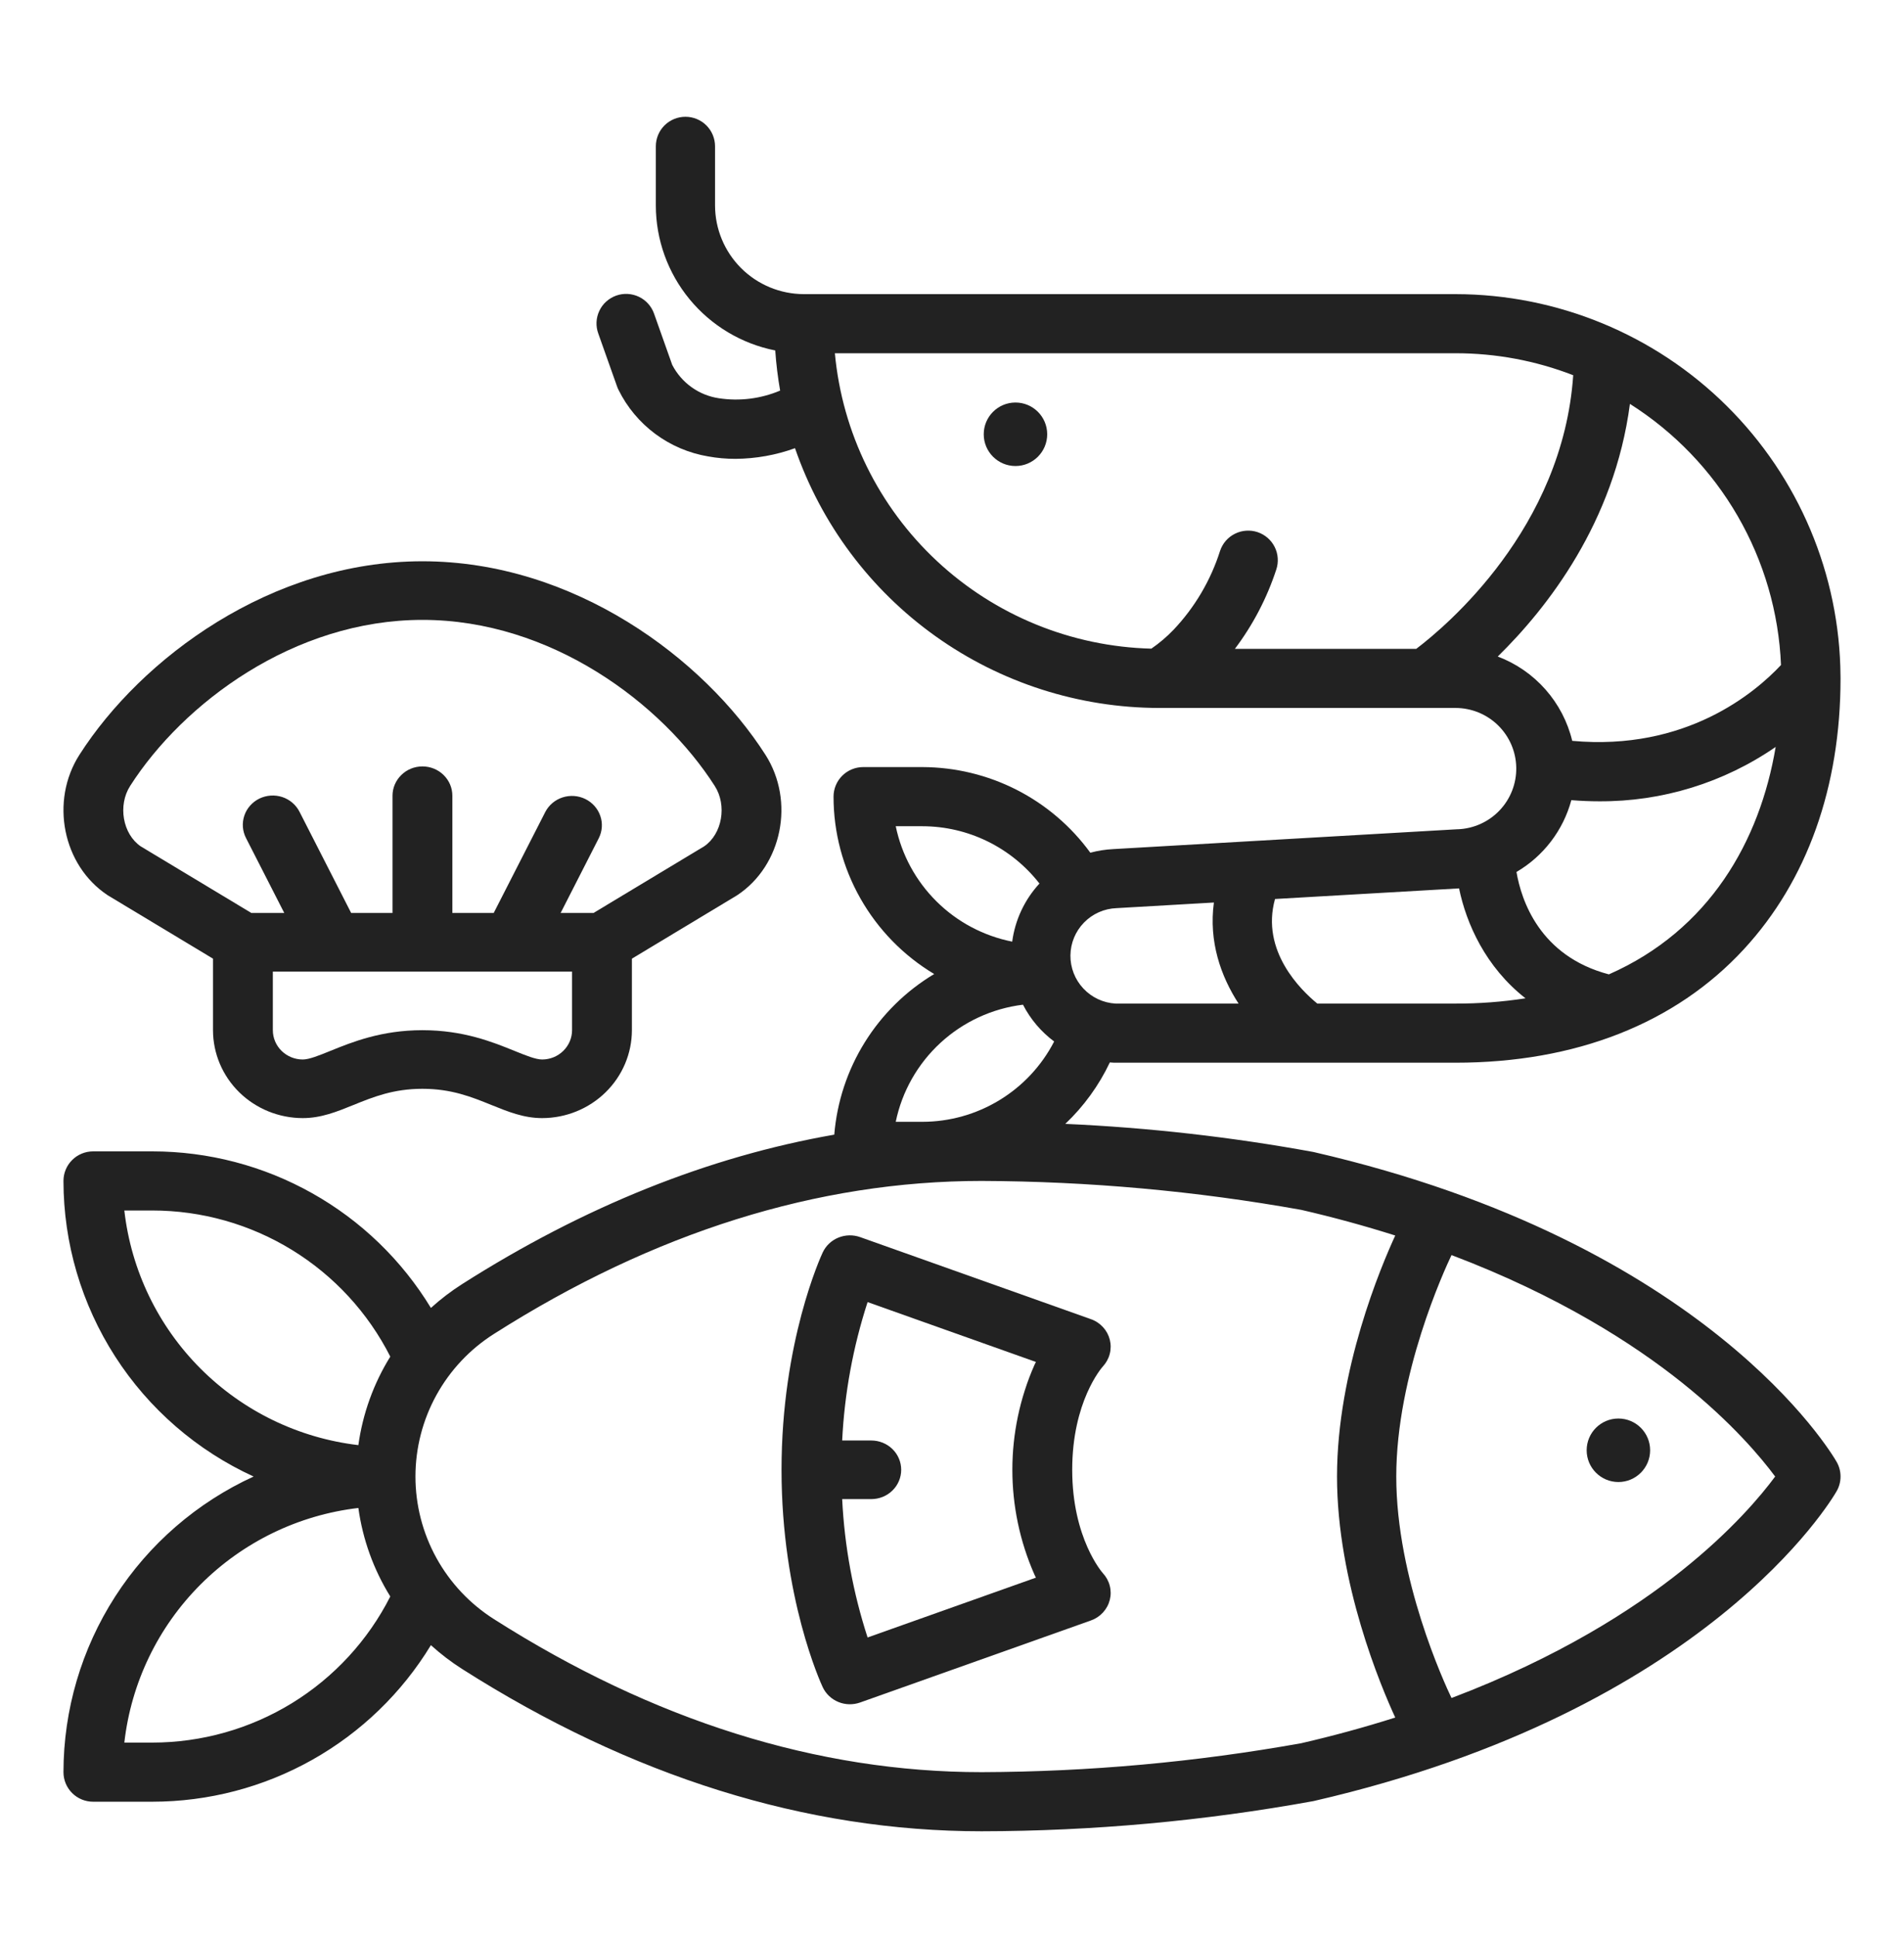 <svg width="60" height="61" viewBox="0 0 60 61" fill="none" xmlns="http://www.w3.org/2000/svg">
<path d="M32 14.678C32.552 14.678 33 14.23 33 13.678C33 13.125 32.552 12.678 32 12.678C31.448 12.678 31 13.125 31 13.678C31 14.23 31.448 14.678 32 14.678Z" fill="#222222"/>
<path d="M41.41 36.288L41.383 36.282C38.802 35.81 36.192 35.515 33.57 35.398C34.154 34.844 34.63 34.188 34.974 33.462C35.012 33.465 35.05 33.469 35.089 33.47C35.103 33.47 35.117 33.471 35.131 33.471H45.867C49.653 33.471 52.795 32.236 54.953 29.898C56.947 27.739 58 24.789 58 21.367C58 21.341 57.999 21.316 57.999 21.29H58L57.999 21.288C57.975 18.093 56.686 15.037 54.414 12.785C52.142 10.533 49.07 9.268 45.867 9.264H25.333C24.591 9.263 23.879 8.969 23.354 8.445C22.829 7.921 22.534 7.211 22.533 6.471V4.609C22.533 4.362 22.435 4.125 22.26 3.95C22.085 3.776 21.848 3.678 21.6 3.678C21.352 3.678 21.115 3.776 20.94 3.95C20.765 4.125 20.667 4.362 20.667 4.609V6.471C20.668 7.549 21.044 8.593 21.73 9.425C22.416 10.258 23.37 10.828 24.43 11.038C24.459 11.461 24.511 11.884 24.584 12.302C23.975 12.559 23.306 12.643 22.652 12.543C22.341 12.497 22.046 12.377 21.791 12.194C21.535 12.011 21.327 11.77 21.183 11.491L20.613 9.884C20.573 9.768 20.51 9.661 20.428 9.569C20.346 9.477 20.247 9.402 20.136 9.349C20.025 9.296 19.905 9.265 19.782 9.258C19.659 9.251 19.535 9.269 19.419 9.31C19.303 9.351 19.196 9.415 19.105 9.497C19.013 9.579 18.939 9.679 18.887 9.79C18.834 9.901 18.804 10.022 18.798 10.145C18.793 10.268 18.811 10.39 18.854 10.506L19.445 12.171C19.457 12.207 19.473 12.243 19.49 12.277C19.76 12.825 20.157 13.3 20.648 13.665C21.139 14.03 21.71 14.273 22.313 14.375C22.598 14.427 22.887 14.452 23.176 14.452C23.817 14.447 24.452 14.334 25.053 14.116C25.876 16.501 27.423 18.571 29.48 20.038C31.537 21.505 34.002 22.295 36.53 22.298H45.867C46.369 22.299 46.851 22.495 47.209 22.846C47.567 23.198 47.773 23.675 47.781 24.176C47.79 24.677 47.601 25.161 47.256 25.524C46.91 25.888 46.435 26.101 45.933 26.119C45.926 26.119 45.919 26.119 45.912 26.119L35.089 26.743C34.842 26.755 34.597 26.793 34.359 26.857C33.752 26.023 32.956 25.345 32.037 24.876C31.117 24.408 30.099 24.163 29.067 24.16H27.2C26.953 24.16 26.715 24.259 26.54 24.433C26.365 24.608 26.267 24.845 26.267 25.091C26.267 26.217 26.56 27.322 27.116 28.301C27.672 29.28 28.472 30.099 29.439 30.678C28.549 31.211 27.799 31.948 27.252 32.828C26.704 33.708 26.375 34.705 26.29 35.737C22.328 36.429 18.401 38.003 14.565 40.443C14.216 40.665 13.886 40.917 13.579 41.195C12.664 39.69 11.375 38.445 9.837 37.582C8.3 36.718 6.565 36.264 4.8 36.264H2.933C2.686 36.264 2.448 36.362 2.273 36.537C2.098 36.711 2 36.948 2 37.195C2.002 39.156 2.567 41.075 3.629 42.725C4.691 44.376 6.205 45.687 7.992 46.505C6.205 47.323 4.691 48.635 3.629 50.285C2.567 51.935 2.002 53.855 2 55.816C2 56.063 2.098 56.299 2.273 56.474C2.448 56.649 2.686 56.747 2.933 56.747H4.8C6.565 56.746 8.3 56.293 9.837 55.429C11.375 54.565 12.664 53.321 13.579 51.816C13.886 52.094 14.216 52.346 14.565 52.568C19.895 55.959 25.403 57.678 30.933 57.678C34.438 57.672 37.935 57.355 41.383 56.729L41.41 56.723C53.799 53.872 57.716 47.248 57.877 46.967C57.958 46.827 58 46.667 58 46.505C58 46.343 57.958 46.184 57.877 46.043C57.716 45.763 53.799 39.14 41.41 36.288ZM50.7 30.689C48.515 30.114 47.939 28.349 47.788 27.464C48.639 26.965 49.26 26.153 49.517 25.202C49.816 25.226 50.107 25.238 50.39 25.238C52.378 25.251 54.322 24.653 55.956 23.525C55.457 26.497 53.864 29.296 50.7 30.689H50.7ZM44.63 20.436H38.915C39.484 19.681 39.925 18.836 40.219 17.938C40.258 17.822 40.273 17.699 40.264 17.577C40.256 17.455 40.223 17.336 40.168 17.227C40.113 17.117 40.038 17.02 39.945 16.94C39.852 16.86 39.745 16.799 39.629 16.76C39.512 16.721 39.389 16.706 39.267 16.715C39.145 16.723 39.026 16.756 38.916 16.811C38.806 16.865 38.709 16.941 38.628 17.033C38.548 17.126 38.487 17.233 38.448 17.349C38.153 18.277 37.653 19.127 36.983 19.834C36.77 20.056 36.535 20.256 36.282 20.43C33.766 20.366 31.361 19.384 29.523 17.669C27.685 15.954 26.541 13.626 26.309 11.126H45.867C47.135 11.125 48.393 11.359 49.576 11.818C49.247 16.642 45.566 19.726 44.63 20.436ZM47.198 20.678C48.761 19.147 50.875 16.447 51.363 12.721C52.763 13.607 53.928 14.817 54.757 16.25C55.586 17.682 56.055 19.293 56.124 20.945C55.308 21.818 53.128 23.661 49.545 23.334C49.401 22.735 49.111 22.179 48.702 21.716C48.293 21.253 47.777 20.897 47.198 20.678ZM40.179 28.315L45.979 27.981C46.207 29.088 46.813 30.457 48.072 31.443C47.342 31.556 46.605 31.611 45.867 31.609H41.512C40.996 31.188 39.723 29.95 40.179 28.315ZM35.185 28.603L38.253 28.426C38.086 29.657 38.472 30.748 39.03 31.609H35.155C34.767 31.587 34.404 31.417 34.139 31.134C33.874 30.852 33.728 30.478 33.732 30.091C33.736 29.705 33.889 29.334 34.16 29.057C34.43 28.78 34.797 28.617 35.185 28.603ZM28.227 26.023H29.067C29.779 26.024 30.481 26.187 31.12 26.5C31.759 26.813 32.319 27.267 32.756 27.828C32.288 28.335 31.988 28.974 31.897 29.658C30.995 29.479 30.165 29.039 29.513 28.392C28.86 27.745 28.413 26.921 28.227 26.023ZM32.237 31.644C32.471 32.1 32.807 32.496 33.219 32.803C32.826 33.565 32.231 34.203 31.498 34.649C30.766 35.095 29.925 35.332 29.067 35.333H28.227C28.424 34.377 28.918 33.507 29.637 32.845C30.356 32.183 31.266 31.763 32.237 31.644H32.237ZM4.8 54.885H3.918C4.132 53.004 4.977 51.25 6.316 49.909C7.655 48.567 9.409 47.716 11.293 47.495C11.43 48.484 11.772 49.434 12.299 50.283C11.598 51.666 10.526 52.829 9.202 53.642C7.878 54.454 6.354 54.884 4.8 54.885ZM11.293 45.516C9.409 45.294 7.655 44.444 6.316 43.102C4.977 41.761 4.132 40.007 3.918 38.126H4.8C6.354 38.126 7.878 38.556 9.202 39.369C10.526 40.181 11.598 41.344 12.299 42.728C11.772 43.577 11.43 44.527 11.293 45.516ZM43.968 54.096C42.992 54.406 42.003 54.675 41.005 54.905C37.681 55.5 34.311 55.805 30.933 55.816C25.764 55.816 20.594 54.195 15.568 50.998C14.809 50.517 14.185 49.854 13.752 49.069C13.319 48.283 13.092 47.401 13.092 46.505C13.092 45.609 13.319 44.727 13.752 43.941C14.185 43.156 14.809 42.492 15.568 42.012C20.594 38.816 25.764 37.195 30.933 37.195C34.311 37.207 37.681 37.511 41.005 38.106C42.003 38.335 42.992 38.605 43.968 38.914C43.527 39.87 42.133 43.152 42.133 46.505C42.133 49.859 43.527 53.141 43.968 54.096ZM53.005 49.462C51.484 50.677 49.123 52.201 45.741 53.481C45.519 53.019 44 49.733 44 46.505C44 43.291 45.519 39.995 45.741 39.53C49.124 40.81 51.485 42.334 53.005 43.548C54.57 44.798 55.498 45.909 55.94 46.505C55.498 47.103 54.57 48.213 53.005 49.462Z" fill="#222222"/>
<path d="M51 46.678C51.552 46.678 52 46.23 52 45.678C52 45.125 51.552 44.678 51 44.678C50.448 44.678 50 45.125 50 45.678C50 46.23 50.448 46.678 51 46.678Z" fill="#222222"/>
<path d="M34.973 42.197C34.936 42.049 34.863 41.913 34.759 41.8C34.655 41.687 34.525 41.6 34.379 41.549L27.105 38.964C26.883 38.885 26.638 38.891 26.419 38.98C26.201 39.069 26.025 39.236 25.926 39.447C25.873 39.559 24.628 42.261 24.628 46.293C24.628 50.325 25.873 53.027 25.926 53.14C26.025 53.35 26.201 53.517 26.419 53.606C26.637 53.696 26.882 53.701 27.105 53.622L34.379 51.038C34.525 50.986 34.655 50.9 34.759 50.786C34.862 50.673 34.936 50.537 34.973 50.389C35.01 50.242 35.009 50.088 34.97 49.94C34.932 49.793 34.856 49.658 34.752 49.546C34.742 49.535 33.788 48.458 33.788 46.293C33.788 44.143 34.719 43.077 34.752 43.041C34.856 42.929 34.932 42.793 34.97 42.646C35.009 42.499 35.01 42.345 34.973 42.197ZM32.594 49.586C32.611 49.621 32.627 49.656 32.644 49.69L27.34 51.574C26.881 50.162 26.612 48.697 26.539 47.216H27.456C27.706 47.216 27.946 47.119 28.123 46.946C28.3 46.772 28.399 46.538 28.399 46.293C28.399 46.048 28.3 45.813 28.123 45.64C27.946 45.467 27.706 45.37 27.456 45.37H26.539C26.612 43.889 26.881 42.424 27.34 41.011L32.644 42.896C32.627 42.93 32.611 42.964 32.594 43C32.137 44.04 31.902 45.16 31.902 46.292C31.902 47.425 32.137 48.545 32.594 49.585L32.594 49.586ZM3.387 28.192C3.399 28.2 3.411 28.207 3.422 28.214L6.712 30.194V32.447C6.713 33.181 7.011 33.885 7.541 34.404C8.071 34.923 8.79 35.215 9.54 35.216C10.119 35.216 10.615 35.015 11.14 34.802C11.757 34.552 12.395 34.293 13.312 34.293C14.229 34.293 14.867 34.552 15.484 34.802C16.01 35.015 16.506 35.216 17.084 35.216C17.834 35.215 18.553 34.923 19.083 34.404C19.614 33.885 19.912 33.181 19.913 32.447V30.194L23.202 28.214C23.214 28.207 23.226 28.2 23.237 28.192C24.649 27.255 25.054 25.231 24.121 23.773C22.18 20.739 18.085 17.678 13.312 17.678C8.54 17.678 4.444 20.739 2.503 23.773C1.57 25.231 1.975 27.255 3.387 28.192ZM18.027 32.447C18.027 32.692 17.927 32.926 17.75 33.099C17.574 33.272 17.334 33.37 17.084 33.37C16.881 33.37 16.568 33.243 16.206 33.096C15.53 32.822 14.604 32.447 13.312 32.447C12.02 32.447 11.094 32.822 10.418 33.096C10.056 33.243 9.744 33.37 9.54 33.37C9.29 33.37 9.051 33.272 8.874 33.099C8.697 32.926 8.598 32.692 8.598 32.447V30.601H18.027V32.447ZM4.101 24.754C5.767 22.151 9.261 19.524 13.312 19.524C17.363 19.524 20.858 22.151 22.523 24.754C22.916 25.366 22.757 26.266 22.193 26.654L18.703 28.755H17.667L18.87 26.398C18.98 26.18 18.997 25.927 18.917 25.697C18.837 25.466 18.668 25.275 18.445 25.166C18.223 25.057 17.965 25.039 17.729 25.115C17.493 25.191 17.297 25.356 17.184 25.573L15.558 28.755H14.255V25.062C14.255 24.817 14.156 24.583 13.979 24.41C13.802 24.236 13.562 24.139 13.312 24.139C13.062 24.139 12.822 24.236 12.646 24.41C12.469 24.583 12.369 24.817 12.369 25.062V28.755H11.066L9.441 25.573C9.386 25.463 9.31 25.366 9.216 25.285C9.123 25.205 9.014 25.143 8.896 25.104C8.778 25.065 8.653 25.05 8.529 25.058C8.405 25.067 8.284 25.099 8.172 25.153C8.061 25.208 7.962 25.283 7.881 25.376C7.799 25.468 7.737 25.575 7.699 25.691C7.66 25.806 7.645 25.928 7.654 26.05C7.664 26.171 7.698 26.29 7.754 26.398L8.958 28.755H7.921L4.431 26.655C3.867 26.266 3.709 25.366 4.101 24.754Z" fill="#222222"/>
</svg>
